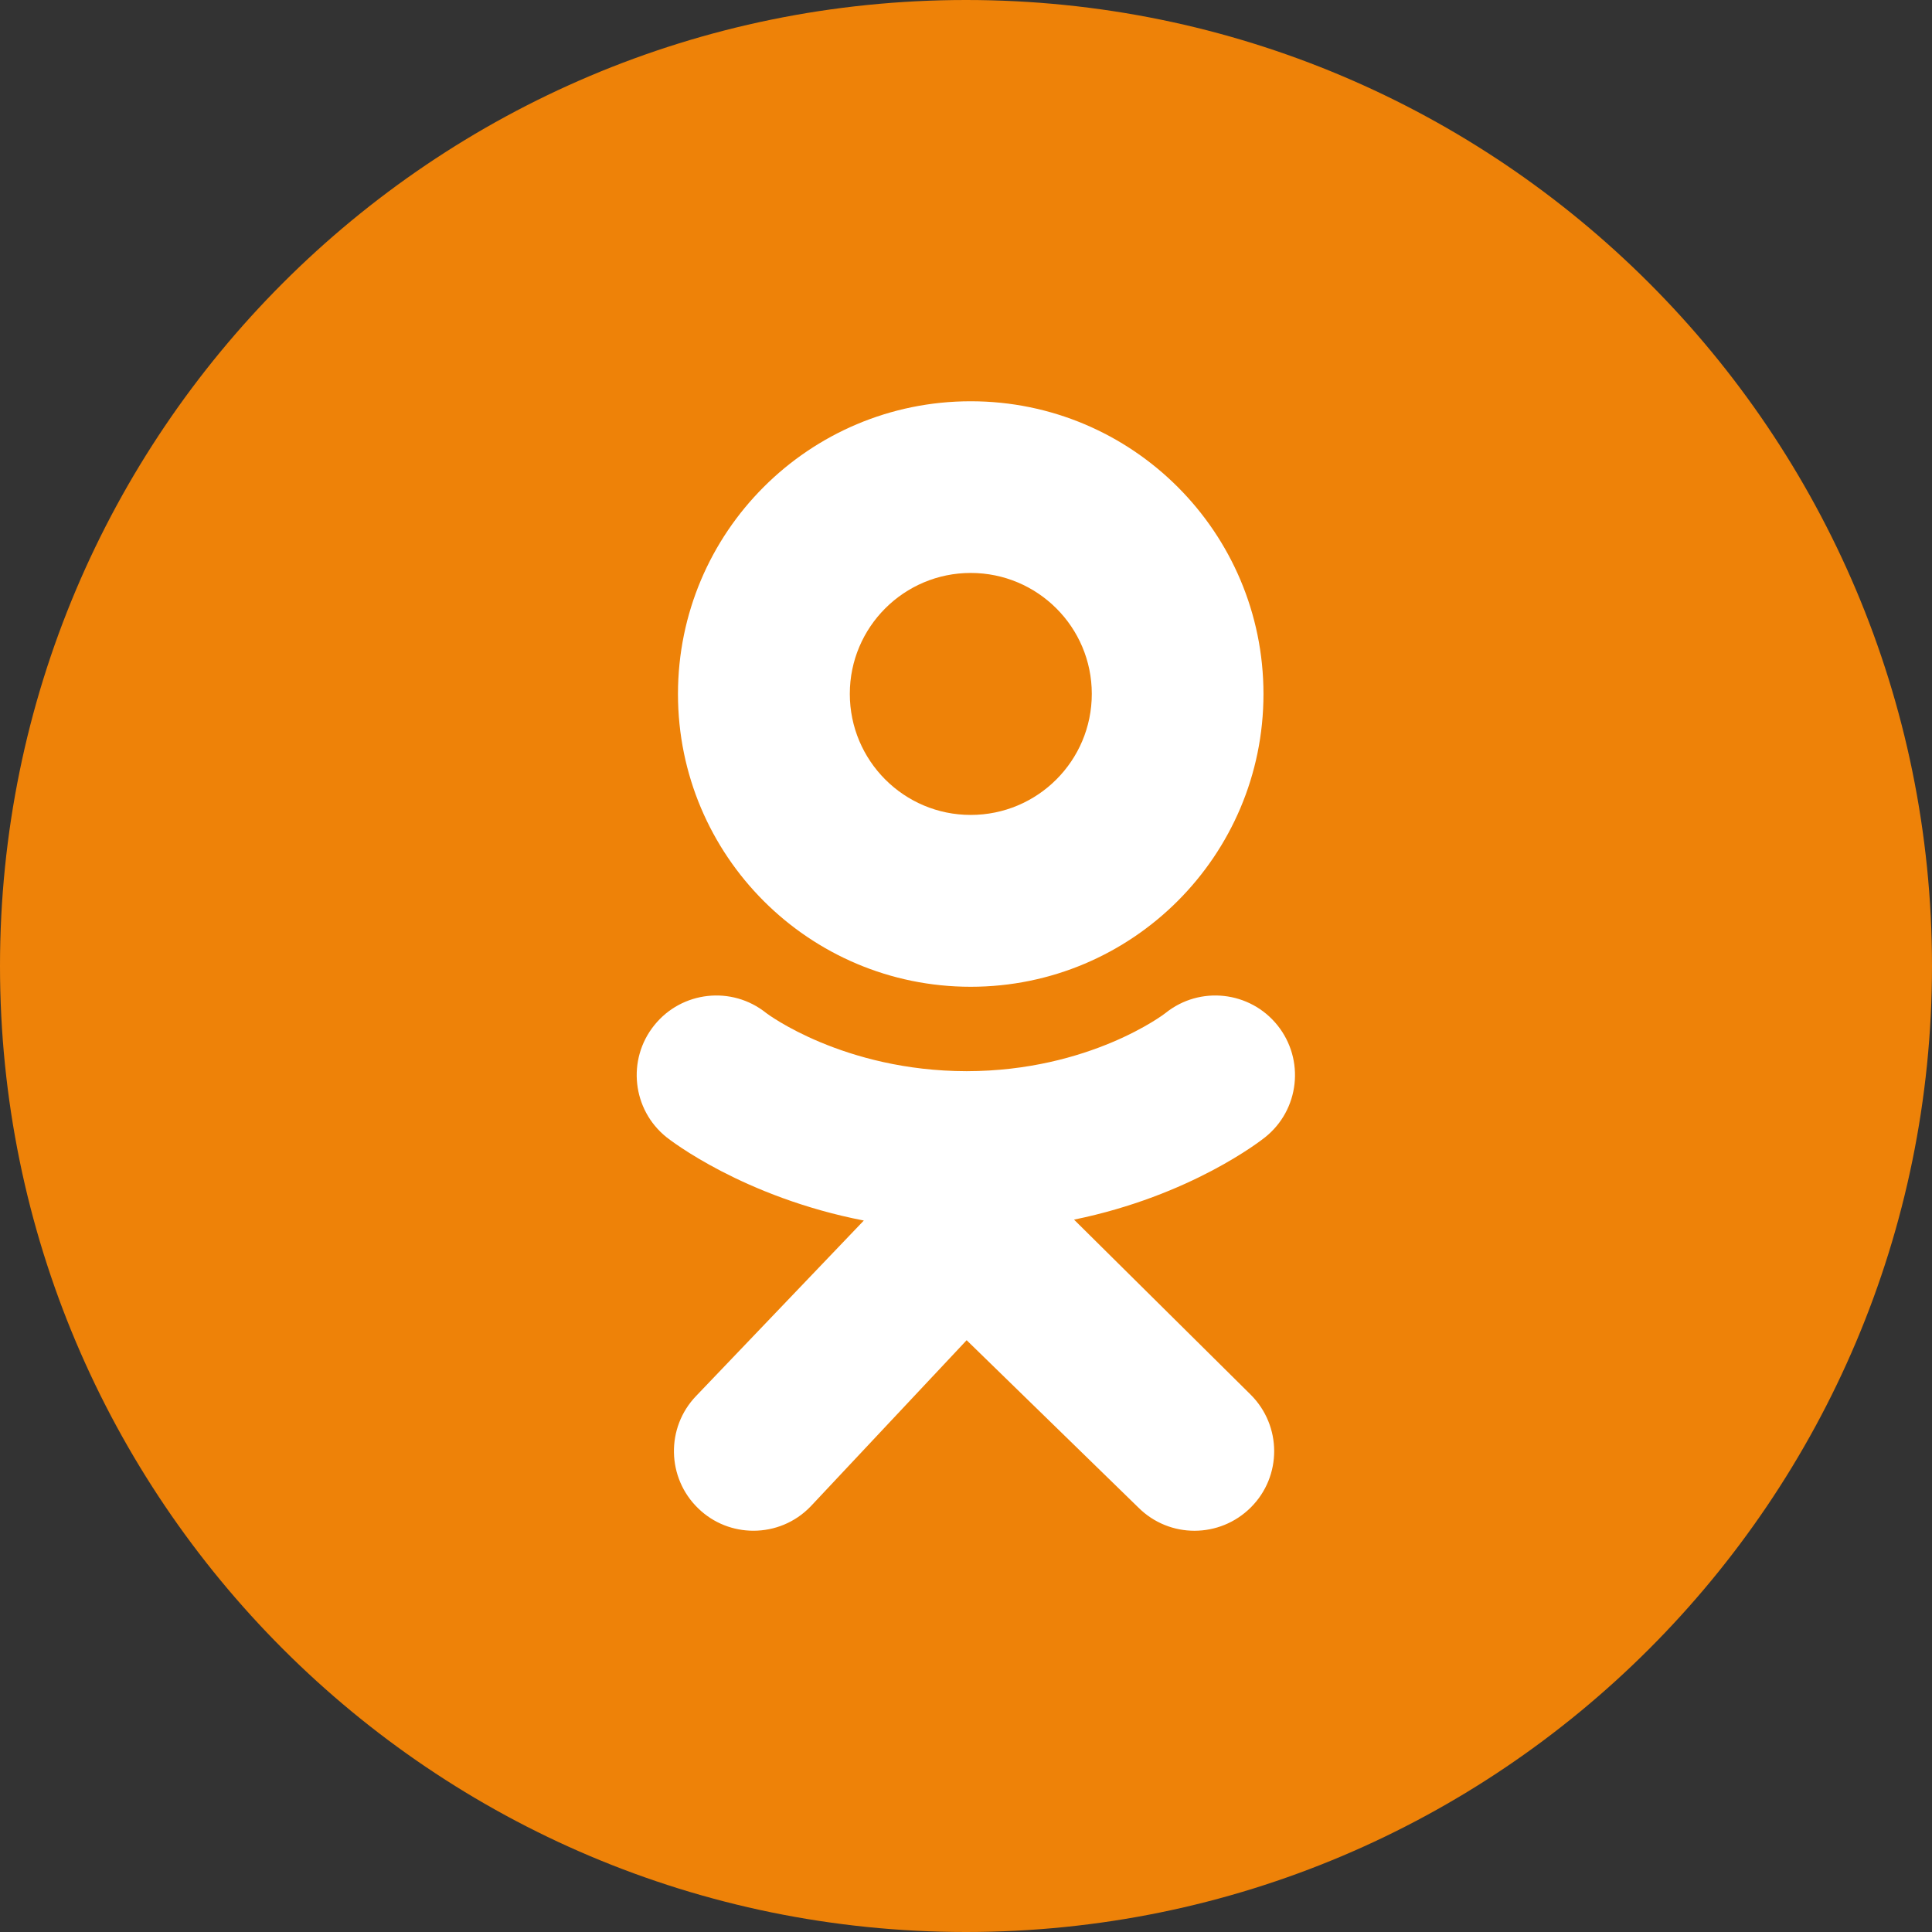 <svg width="36" height="36" viewBox="0 0 36 36" fill="none" xmlns="http://www.w3.org/2000/svg">
<rect x="0" y="0" width="36" height="36" fill="#333333" stroke="none"/>
<path fillRule="evenodd" clipRule="evenodd" d="M18 0C27.94 0 36 8.06 36 18C36 27.94 27.94 36 18 36C8.06 36 0 27.94 0 18C0 8.06 8.06 0 18 0V0Z" fill="#EE8208"/>
<path fillRule="evenodd" clipRule="evenodd" d="M18.088 7.477C15.076 7.477 12.633 9.917 12.633 12.932C12.633 15.943 15.073 18.387 18.088 18.387C21.1 18.387 23.543 15.943 23.543 12.932C23.543 9.92 21.103 7.477 18.088 7.477ZM18.088 15.185C16.843 15.185 15.835 14.174 15.835 12.929C15.835 11.684 16.846 10.676 18.088 10.676C19.333 10.676 20.344 11.684 20.344 12.929C20.344 14.177 19.333 15.185 18.088 15.185ZM23.575 21.19C23.505 21.246 22.195 22.28 20.013 22.726L23.306 25.989C23.886 26.569 23.889 27.507 23.309 28.087C22.729 28.667 21.791 28.67 21.211 28.09L18.012 24.973L15.106 28.069C14.816 28.371 14.429 28.523 14.039 28.523C13.67 28.523 13.298 28.386 13.011 28.107C12.422 27.539 12.405 26.599 12.973 26.01L16.096 22.743C13.852 22.307 12.489 21.246 12.419 21.19C11.78 20.678 11.678 19.743 12.191 19.105C12.703 18.466 13.638 18.363 14.277 18.876C14.291 18.888 15.715 19.957 18.012 19.96C20.309 19.957 21.706 18.888 21.718 18.876C22.357 18.363 23.291 18.466 23.804 19.105C24.317 19.746 24.214 20.678 23.575 21.19Z" fill="white"/>
</svg>
